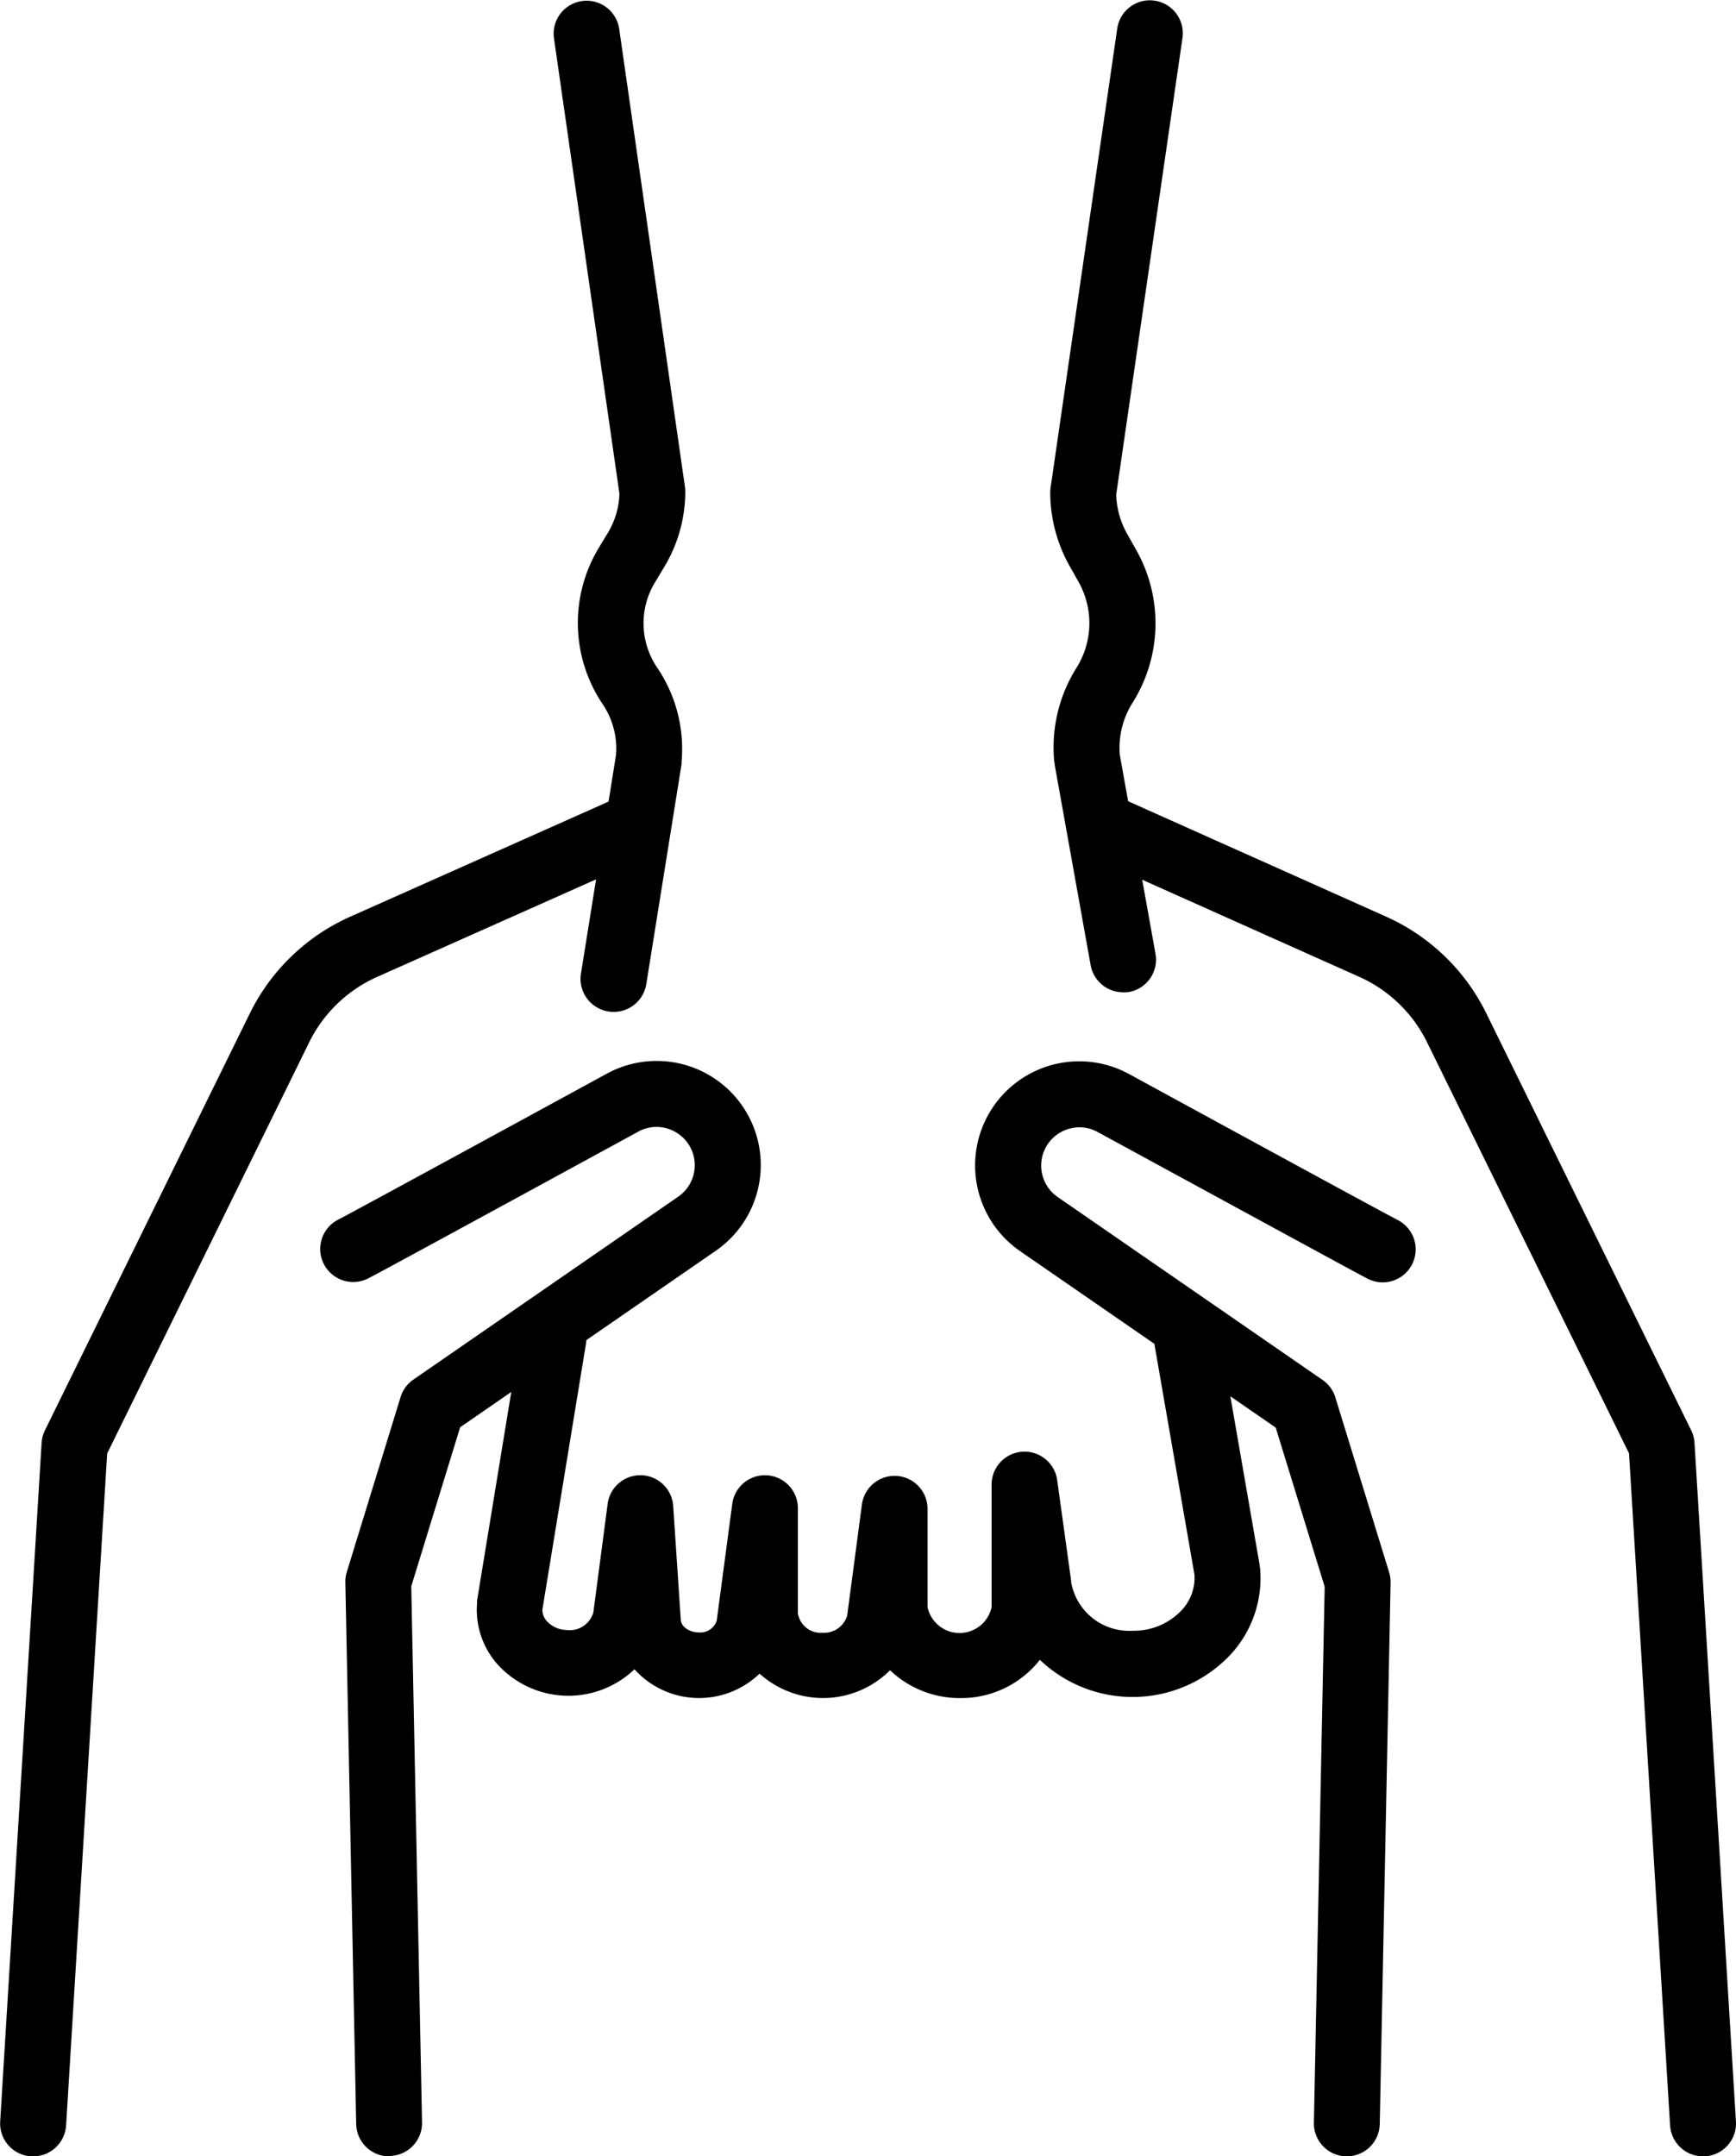 <svg height="35" viewBox="0 0 28.185 35" width="28.185" xmlns="http://www.w3.org/2000/svg">
    <g id="リラクゼーション_5" transform="translate(-1806.524 -2323.533)">
        <path d="M1933.43,2339.958a.536.536,0,0,1-.529-.62l.57-3.554a1.293,1.293,0,0,0-.219-.823,2.357,2.357,0,0,1-.057-2.542l.141-.233a1.311,1.311,0,0,0,.19-.638l-1.064-7.4a.535.535,0,0,1,1.059-.152l1.069,7.444a.527.527,0,0,1,.005.076,2.376,2.376,0,0,1-.345,1.226l-.14.233a1.28,1.28,0,0,0,.032,1.4,2.351,2.351,0,0,1,.392,1.53c0,.012,0,.024,0,.035l-.573,3.573A.535.535,0,0,1,1933.43,2339.958Z" data-name="Path 1715"
            id="Path_1715"
            transform="translate(-116.945 -0.001)" />
        <path d="M1922.852,2626.775a1.639,1.639,0,0,1-1.14-.452,1.537,1.537,0,0,1-2.118.055,1.414,1.414,0,0,1-2.031-.07,1.554,1.554,0,0,1-2.222-.079,1.331,1.331,0,0,1-.333-1c0-.013,0-.026,0-.039l.712-4.343a.535.535,0,1,1,1.056.173l-.708,4.319a.273.273,0,0,0,.073.188.448.448,0,0,0,.32.143.4.4,0,0,0,.434-.283l.232-1.76a.535.535,0,0,1,1.065.034l.123,1.848c.008.107.14.2.292.2a.281.281,0,0,0,.291-.189l.252-1.892a.535.535,0,0,1,1.066.071v1.7a.374.374,0,0,0,.4.315.39.39,0,0,0,.4-.276l.239-1.8a.535.535,0,0,1,1.066.07v1.591a.532.532,0,0,0,1.04,0l0-1.988a.535.535,0,0,1,1.065-.074l.227,1.637,0,.021a.957.957,0,0,0,1,.787h.031a1.063,1.063,0,0,0,.771-.342.77.77,0,0,0,.2-.567l-.644-3.706a.535.535,0,0,1,1.054-.183l.648,3.729c0,.014,0,.027.006.041a1.827,1.827,0,0,1-.465,1.4,2.18,2.18,0,0,1-3.109.1A1.623,1.623,0,0,1,1922.852,2626.775Z" data-name="Path 1716"
            id="Path_1716"
            transform="translate(-100.738 -275.68)" />
        <path d="M2046.665,2339.639a.535.535,0,0,1-.526-.441l-.584-3.255c0-.014,0-.028-.006-.042a2.43,2.43,0,0,1,.36-1.528,1.363,1.363,0,0,0,.031-1.4l-.139-.247a2.453,2.453,0,0,1-.318-1.2.526.526,0,0,1,.006-.077l1.082-7.453a.535.535,0,1,1,1.059.154l-1.076,7.412a1.383,1.383,0,0,0,.18.64l.139.247a2.42,2.42,0,0,1-.054,2.492,1.37,1.37,0,0,0-.207.84l.58,3.233a.535.535,0,0,1-.432.621A.55.55,0,0,1,2046.665,2339.639Z" data-name="Path 1717"
            id="Path_1717"
            transform="translate(-221.908)" />
        <path d="M1880.524,2582.665a.535.535,0,0,1-.535-.524l-.176-8.791a.532.532,0,0,1,.023-.168l.874-2.842a.535.535,0,0,1,.208-.283l4.3-2.969a.62.62,0,0,0-.127-1.088.61.61,0,0,0-.522.033c-2.784,1.518-4.26,2.32-4.389,2.384a.535.535,0,0,1-.479-.958c.056-.028.592-.314,4.355-2.366a1.69,1.69,0,0,1,1.769,2.875l-4.148,2.863-.794,2.582.175,8.7a.535.535,0,0,1-.524.546Z" data-name="Path 1718"
            id="Path_1718"
            transform="translate(-67.682 -224.132)" />
        <path d="M1807.06,2525.689h-.033a.535.535,0,0,1-.5-.567l.673-11.018a.535.535,0,0,1,.054-.2l3.327-6.768a3.323,3.323,0,0,1,1.627-1.567l4.457-1.985a.535.535,0,1,1,.435.978l-4.457,1.985a2.251,2.251,0,0,0-1.1,1.062l-3.279,6.672-.667,10.911A.535.535,0,0,1,1807.06,2525.689Z" data-name="Path 1719"
            id="Path_1719"
            transform="translate(0 -167.156)" />
        <path d="M2034.466,2582.665h-.011a.535.535,0,0,1-.524-.546l.175-8.7-.795-2.582-4.148-2.863a1.69,1.69,0,0,1,1.769-2.875c3.763,2.052,4.3,2.338,4.355,2.366a.535.535,0,0,1-.478.958c-.128-.064-1.6-.866-4.389-2.384a.611.611,0,0,0-.522-.033.62.62,0,0,0-.127,1.088l4.3,2.969a.535.535,0,0,1,.208.283l.874,2.842a.528.528,0,0,1,.023.168l-.176,8.791A.535.535,0,0,1,2034.466,2582.665Z" data-name="Path 1720"
            id="Path_1720"
            transform="translate(-206.075 -224.132)" />
        <path d="M2059.505,2525.689a.535.535,0,0,1-.534-.5l-.667-10.911-3.28-6.674a2.251,2.251,0,0,0-1.1-1.06l-4.437-1.984a.535.535,0,1,1,.437-.977l4.438,1.985a3.324,3.324,0,0,1,1.623,1.565l3.328,6.771a.535.535,0,0,1,.054.2l.673,11.018a.535.535,0,0,1-.5.567Z" data-name="Path 1721"
            id="Path_1721"
            transform="translate(-225.332 -167.156)" />
    </g>
</svg>
